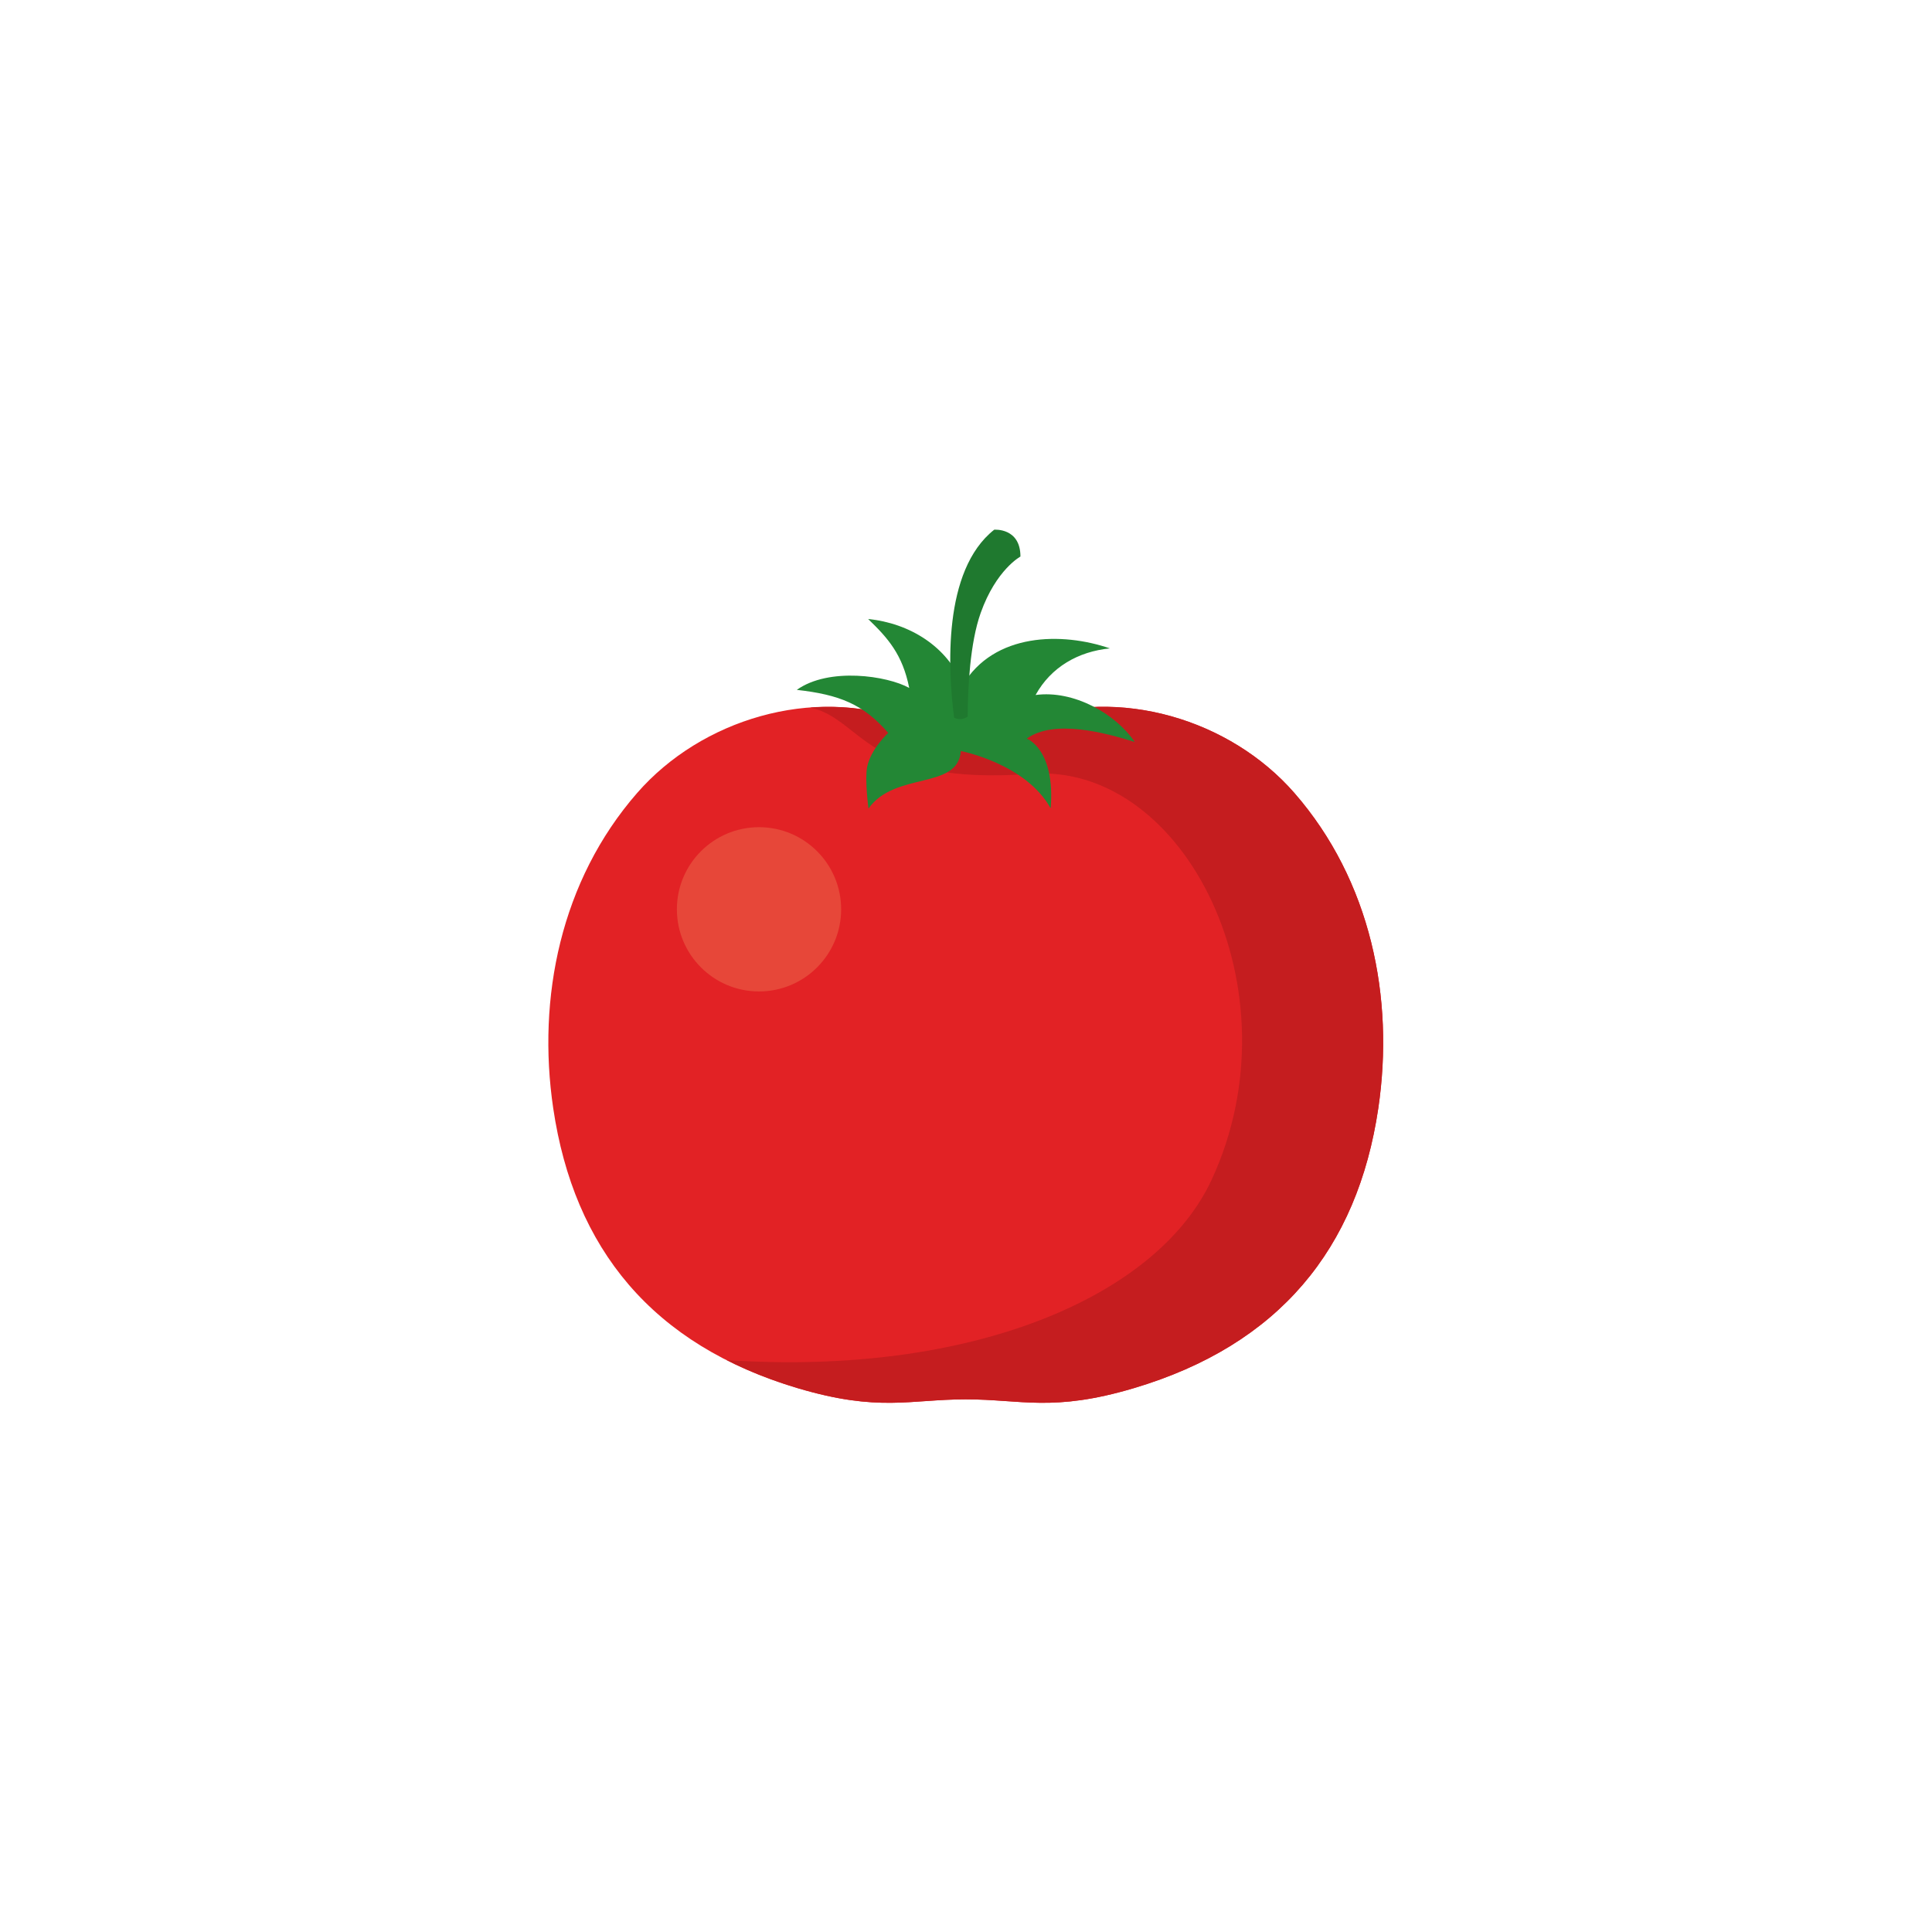 <?xml version="1.0" encoding="UTF-8" standalone="no"?>
<!-- Created with Inkscape (http://www.inkscape.org/) -->

<svg
   version="1.1"
   id="svg2"
   width="1066.667"
   height="1066.667"
   viewBox="0 0 1066.667 1066.667"
   sodipodi:docname="tomato.svg"
   inkscape:version="1.1.1 (3bf5ae0d25, 2021-09-20)"
   xmlns:inkscape="http://www.inkscape.org/namespaces/inkscape"
   xmlns:sodipodi="http://sodipodi.sourceforge.net/DTD/sodipodi-0.dtd"
   xmlns="http://www.w3.org/2000/svg"
   xmlns:svg="http://www.w3.org/2000/svg">
  <defs
     id="defs6" />
  <sodipodi:namedview
     id="namedview4"
     pagecolor="#ffffff"
     bordercolor="#000000"
     borderopacity="0.25"
     inkscape:showpageshadow="2"
     inkscape:pageopacity="0.0"
     inkscape:pagecheckerboard="0"
     inkscape:deskcolor="#d1d1d1"
     inkscape:pageshadow="2"
     showgrid="false"
     inkscape:zoom="0.81843744"
     inkscape:cx="533.33337"
     inkscape:cy="532.72245"
     inkscape:window-width="3682"
     inkscape:window-height="2126"
     inkscape:window-x="3987"
     inkscape:window-y="-11"
     inkscape:window-maximized="1"
     inkscape:current-layer="g10" />
  <g
     id="g8"
     inkscape:groupmode="layer"
     inkscape:label="ink_ext_XXXXXX"
     transform="matrix(1.333,0,0,-1.333,0,1066.667)">
    <g
       id="g10"
       transform="scale(0.1)">
      <path
         d="m 5361.14,4717.57 c -266.54,305.61 -727.44,442.83 -1111.86,301.28 -81.48,-30 -417.08,-30 -498.55,0 -384.43,141.55 -845.33,4.33 -1111.87,-301.28 -316.52,-362.93 -415.17,-848.32 -347.51,-1305.84 86.05,-581.68 410.79,-980.21 1012.41,-1159.23 335.94,-99.96 465.3,-46.34 696.24,-46.34 230.94,0 360.3,-53.62 696.24,46.34 601.62,179.02 926.36,577.55 1012.41,1159.23 67.66,457.52 -30.98,942.91 -347.51,1305.84"
         style="fill:#e22225;fill-opacity:1;fill-rule:nonzero;stroke:none"
         id="path14" />
      <path
         d="m 3483.89,4235.77 c 0,-187.87 -152.3,-340.16 -340.17,-340.16 -187.86,0 -340.16,152.29 -340.16,340.16 0,187.87 152.3,340.17 340.16,340.17 187.87,0 340.17,-152.3 340.17,-340.17"
         style="fill:#e74739;fill-opacity:1;fill-rule:nonzero;stroke:none"
         id="path16" />
      <path
         d="m 5361.14,4717.57 c -266.54,305.61 -727.44,442.83 -1111.86,301.28 -81.48,-30 -417.08,-30 -498.55,0 -126.52,46.59 -261.29,62.42 -394.73,52.55 219.37,-47.73 226.98,-325.54 914.6,-274.55 638.97,47.37 1110.75,-901.24 747.2,-1682.36 -225.81,-485.17 -996.54,-813.5 -2008.26,-745.67 89.62,-45.45 187.34,-84.51 294.22,-116.32 335.95,-99.96 465.3,-46.34 696.24,-46.34 230.94,0 360.3,-53.62 696.25,46.34 601.61,179.02 926.35,577.55 1012.4,1159.24 67.66,457.51 -30.98,942.9 -347.51,1305.83"
         style="fill:#c51d1f;fill-opacity:1;fill-rule:nonzero;stroke:none"
         id="path18" />
      <path
         d="m 3987.54,5164.47 c -63.42,159.99 -220.62,256.59 -391.87,273.72 82.4,-79.4 142.5,-147.05 170.21,-285.6 -89.83,50.49 -332.5,87.09 -465.69,-7.89 177.25,-19.89 275.52,-59.51 378.6,-178.15 0,0 -72.16,-66.83 -87.08,-140.51 -10.64,-52.56 5.4,-173 5.4,-173 109.39,155.19 370.64,76.02 382.52,238.31 0,0 269.16,-51.46 372.08,-237.5 19.78,245.41 -98.96,288.96 -98.96,288.96 113.47,81.8 325.9,23.74 447.06,-13.86 -78.94,116.66 -252.33,215.84 -410.58,194.49 63.57,115.42 176.63,180.19 307.76,193.06 -198.27,68.2 -479.86,65.26 -609.45,-152.03 v 0"
         style="fill:#238735;fill-opacity:1;fill-rule:nonzero;stroke:none"
         id="path20" />
      <path
         d="m 4117.8,5808.04 c -214.58,-169.51 -191.39,-581.6 -166.05,-778.68 15.48,-7.71 34.67,-9.49 56.1,4.22 0.67,119.42 9.64,305.34 54,429.85 63.88,179.38 164.62,233.44 164.62,233.44 0,120.4 -108.67,111.17 -108.67,111.17"
         style="fill:#1f792f;fill-opacity:1;fill-rule:nonzero;stroke:none"
         id="path22" />
    </g>
  </g>
</svg>
